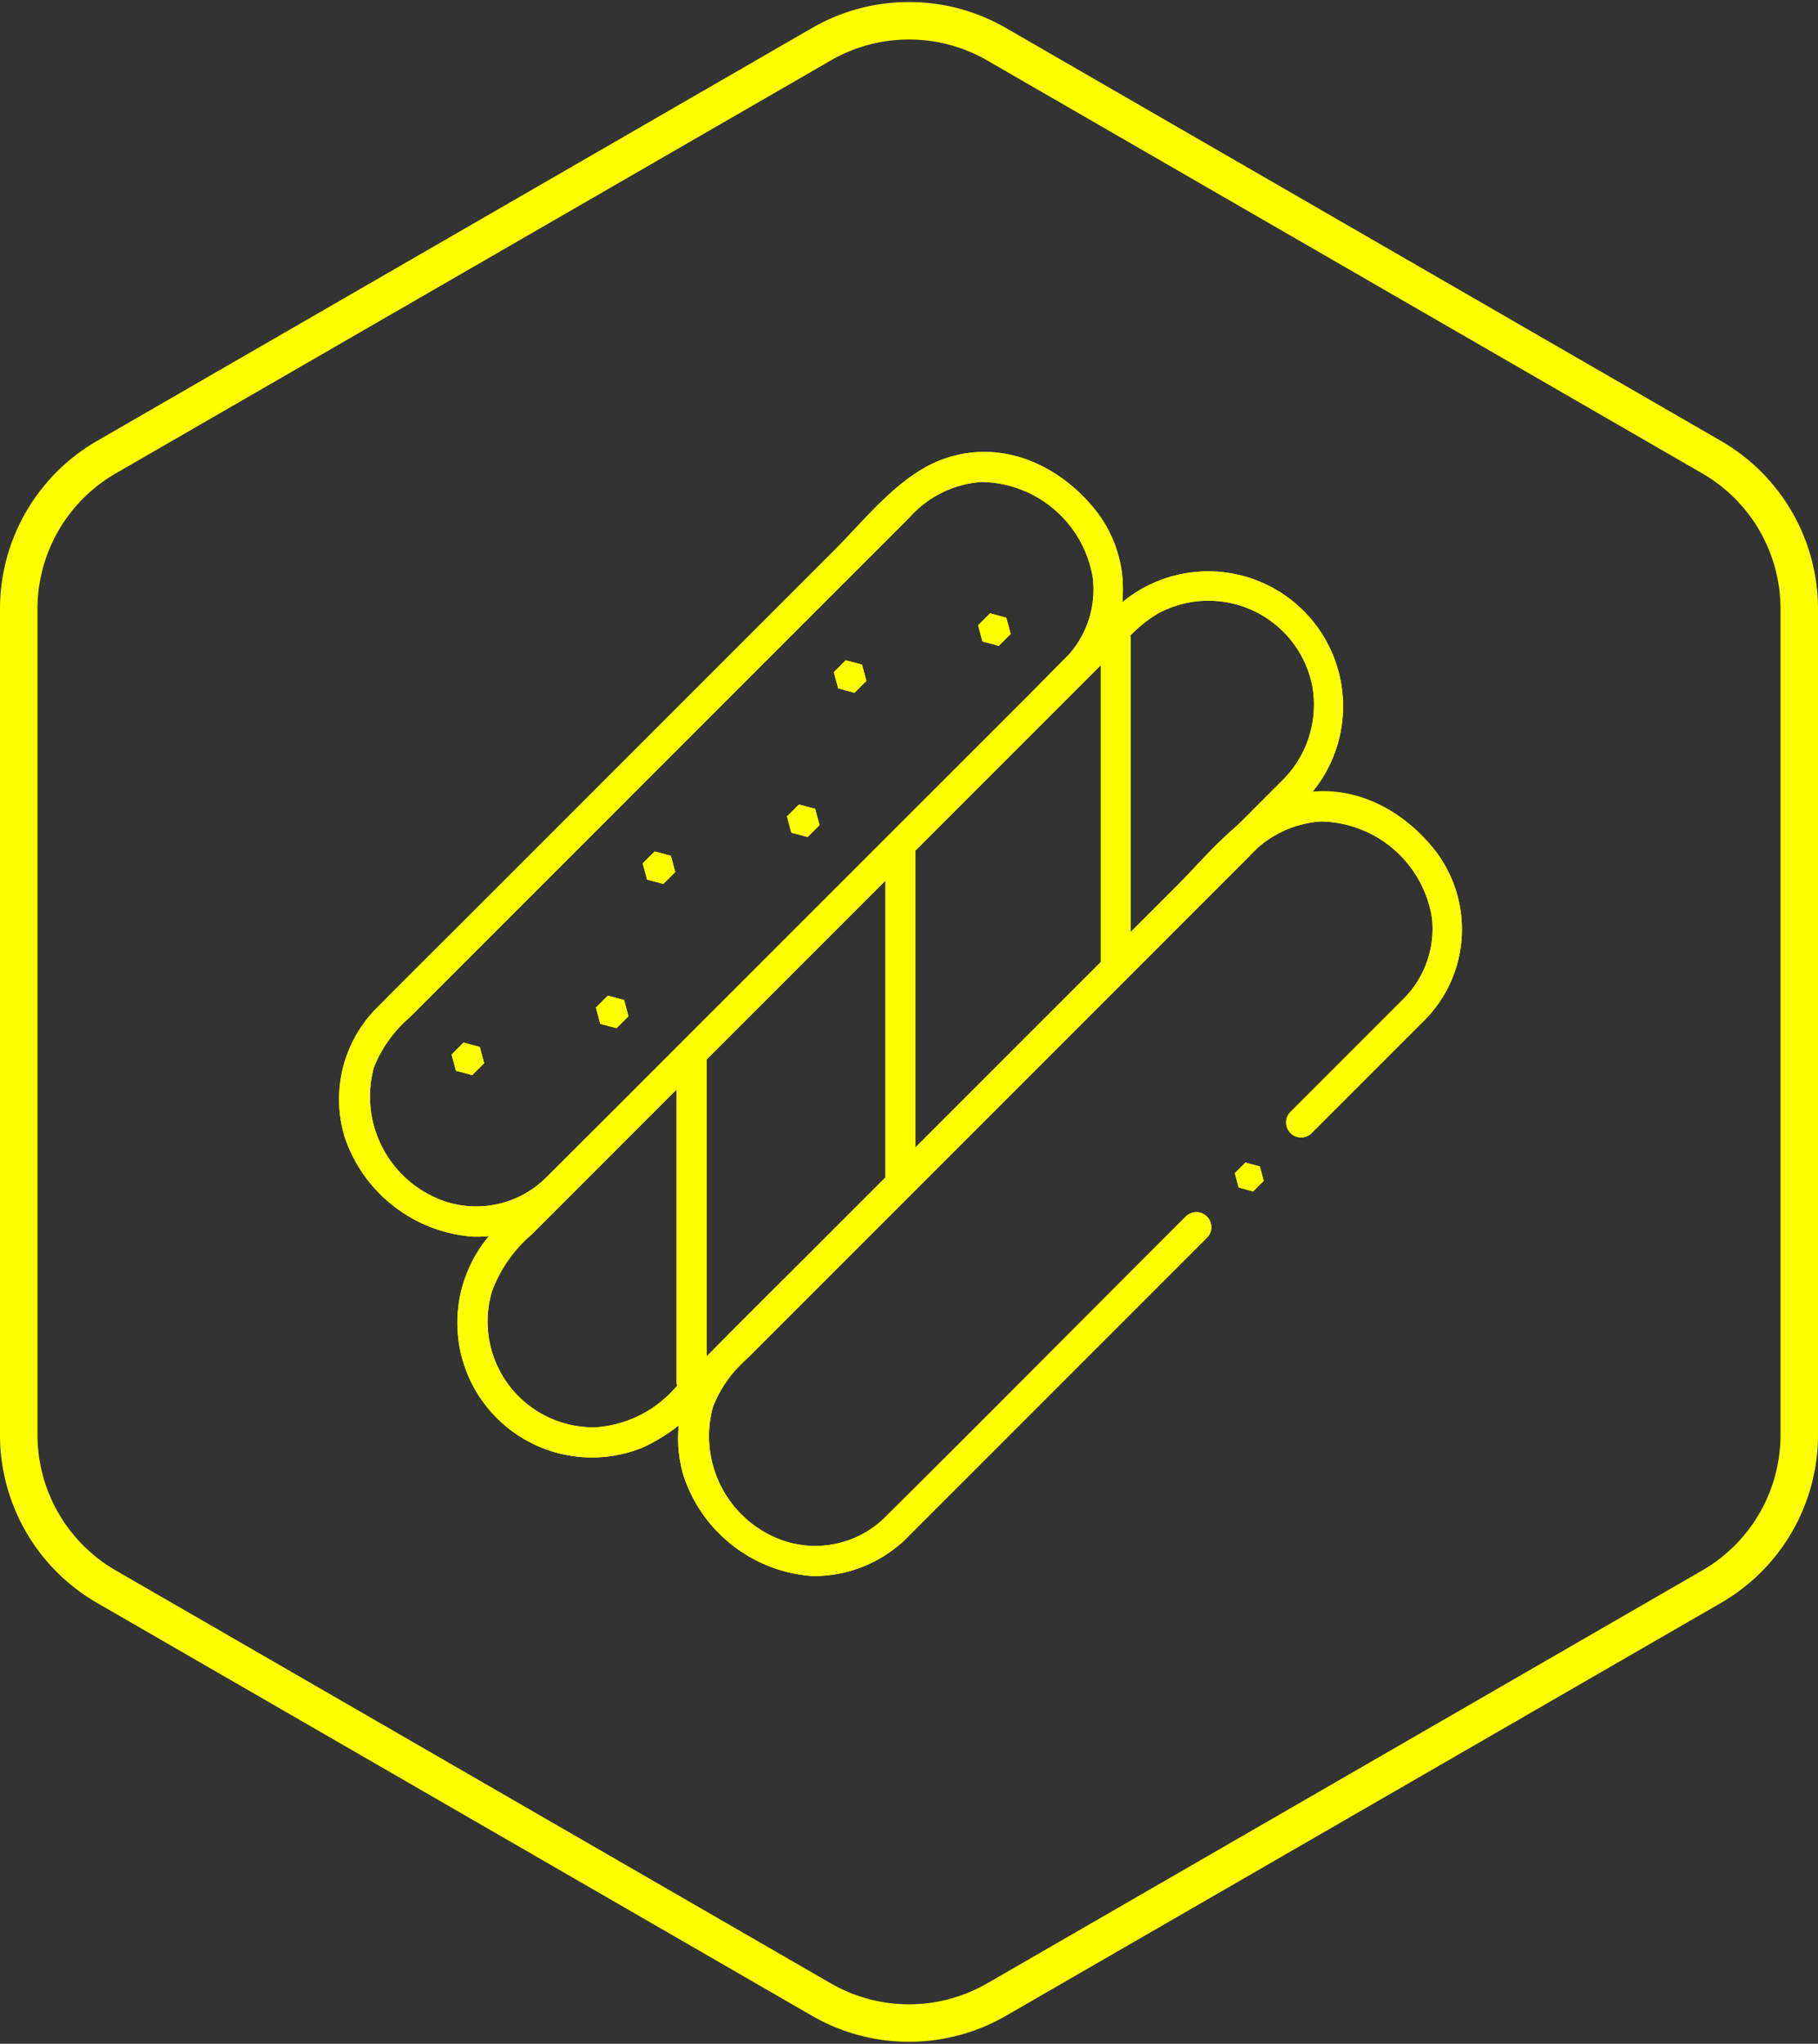 <svg xmlns="http://www.w3.org/2000/svg" width="97.034" height="109.056" viewBox="0 0 97.034 109.056">
  <rect x="0" y="0" width="97.034" height="109.056" fill="#333333" stroke="none"/>
  <g id="Group_1054" data-name="Group 1054" transform="translate(-158.483 -749.097)">
    <g id="Group_1053" data-name="Group 1053">
      <path id="Path_945" data-name="Path 945" d="M227.023,791.662c-2.362.8-4.193,3.182-5.909,4.9l-19.1,19.1c-1.765,1.765-3.541,3.518-5.294,5.294a6.9,6.9,0,0,0-1.736,6.937,7.823,7.823,0,0,0,6.833,5.3,7.047,7.047,0,0,0,5.247-2.214l15.86-15.859a.8.8,0,0,0-1.13-1.131l-1.385,1.385c-4.859,4.859-9.7,9.738-14.577,14.577a5.313,5.313,0,0,1-5.864,1.232,5.911,5.911,0,0,1-3.438-7,6.791,6.791,0,0,1,1.891-2.659l26.694-26.694a5.688,5.688,0,0,1,3.856-1.9,6.109,6.109,0,0,1,5.94,5.131,5.279,5.279,0,0,1-1.482,4.3l-6.093,6.093a.8.8,0,0,0,1.13,1.13l6.093-6.093a6.889,6.889,0,0,0,.445-9.108c-1.938-2.385-4.951-3.734-7.986-2.7" fill="#ff0"/>
      <path id="Path_946" data-name="Path 946" d="M227.023,791.662c-2.362.8-4.193,3.182-5.909,4.9l-19.1,19.1c-1.765,1.765-3.541,3.518-5.294,5.294a6.9,6.9,0,0,0-1.736,6.937,7.823,7.823,0,0,0,6.833,5.3,7.047,7.047,0,0,0,5.247-2.214l15.86-15.859a.8.8,0,0,0-1.13-1.131l-1.385,1.385c-4.859,4.859-9.7,9.738-14.577,14.577a5.313,5.313,0,0,1-5.864,1.232,5.911,5.911,0,0,1-3.438-7,6.791,6.791,0,0,1,1.891-2.659l26.694-26.694a5.688,5.688,0,0,1,3.856-1.9,6.109,6.109,0,0,1,5.94,5.131,5.279,5.279,0,0,1-1.482,4.3l-6.093,6.093a.8.8,0,0,0,1.13,1.13l6.093-6.093a6.889,6.889,0,0,0,.445-9.108C233.071,791.979,230.058,790.63,227.023,791.662Z" fill="#ff0"/>
      <path id="Path_947" data-name="Path 947" d="M218.38,781.236a6.761,6.761,0,0,0-1.474-4.974c-1.937-2.384-4.95-3.734-7.985-2.7-2.362.8-4.193,3.182-5.909,4.9l-19.095,19.095c-1.765,1.765-3.541,3.518-5.294,5.294a6.9,6.9,0,0,0-1.736,6.937,7.825,7.825,0,0,0,6.833,5.295,6.319,6.319,0,0,0,.862-.03,7.186,7.186,0,0,0,8.165,11.3A9.488,9.488,0,0,0,195.932,824l3.07-3.069,10.4-10.4q5.751-5.75,11.5-11.5l6.886-6.885.334-.335a7.2,7.2,0,0,0-9.739-10.579m-36.509,31.832a5.91,5.91,0,0,1-3.438-7,6.8,6.8,0,0,1,1.892-2.66l2.549-2.548,18.184-18.185,5.96-5.959a5.679,5.679,0,0,1,3.856-1.9,6.108,6.108,0,0,1,5.939,5.131,5.249,5.249,0,0,1-1.241,4.033c-.83.838-1.655,1.682-2.488,2.516L202.312,797.26l-.056.056-11.242,11.242q-1.7,1.7-3.4,3.39a5.292,5.292,0,0,1-5.744,1.12m12.729,9.767a.893.893,0,0,0,.026.213l-.108.108a6.2,6.2,0,0,1-4.222,2.1,5.645,5.645,0,0,1-5.555-7.249,7.306,7.306,0,0,1,2.1-3.02l2.122-2.122.723-.723,1.452-1.452,3.458-3.458v15.6Zm11.141-10.944c0,.014,0,.027,0,.04l-4.429,4.429q-2.558,2.558-5.116,5.116V805.634l3.257-3.257.4-.4,5.89-5.89v15.8Zm11.5-11.5c0,.013,0,.027,0,.04l-4.98,4.98-4.925,4.925V794.493l3.238-3.238,5.576-5.575.309-.31.78-.78v15.8Zm11.3-14.609a5.682,5.682,0,0,1-1.556,4.9l-4.487,4.487-3.662,3.662q0-6.729,0-13.456,0-1.068,0-2.134a.876.876,0,0,0-.029-.225,7.048,7.048,0,0,1,1.48-1.18,5.653,5.653,0,0,1,8.254,3.942" fill="#ff0"/>
      <path id="Path_948" data-name="Path 948" d="M218.38,781.236a6.761,6.761,0,0,0-1.474-4.974c-1.937-2.384-4.95-3.734-7.985-2.7-2.362.8-4.193,3.182-5.909,4.9l-19.095,19.095c-1.765,1.765-3.541,3.518-5.294,5.294a6.9,6.9,0,0,0-1.736,6.937,7.825,7.825,0,0,0,6.833,5.295,6.319,6.319,0,0,0,.862-.03,7.186,7.186,0,0,0,8.165,11.3A9.488,9.488,0,0,0,195.932,824l3.07-3.069,10.4-10.4q5.751-5.75,11.5-11.5l6.886-6.885.334-.335a7.2,7.2,0,0,0-9.739-10.579Zm-36.509,31.832a5.91,5.91,0,0,1-3.438-7,6.8,6.8,0,0,1,1.892-2.66l2.549-2.548,18.184-18.185,5.96-5.959a5.679,5.679,0,0,1,3.856-1.9,6.108,6.108,0,0,1,5.939,5.131,5.249,5.249,0,0,1-1.241,4.033c-.83.838-1.655,1.682-2.488,2.516L202.312,797.26l-.056.056-11.242,11.242q-1.7,1.7-3.4,3.39A5.292,5.292,0,0,1,181.871,813.068Zm12.729,9.767a.893.893,0,0,0,.026.213l-.108.108a6.2,6.2,0,0,1-4.222,2.1,5.645,5.645,0,0,1-5.555-7.249,7.306,7.306,0,0,1,2.1-3.02l2.122-2.122.723-.723,1.452-1.452,3.458-3.458v15.6Zm11.141-10.944c0,.014,0,.027,0,.04l-4.429,4.429q-2.558,2.558-5.116,5.116V805.634l3.257-3.257.4-.4,5.89-5.89v15.8Zm11.5-11.5c0,.013,0,.027,0,.04l-4.98,4.98-4.925,4.925V794.493l3.238-3.238,5.576-5.575.309-.31.78-.78v15.8Zm11.3-14.609a5.682,5.682,0,0,1-1.556,4.9l-4.487,4.487-3.662,3.662q0-6.729,0-13.456,0-1.068,0-2.134a.876.876,0,0,0-.029-.225,7.048,7.048,0,0,1,1.48-1.18A5.653,5.653,0,0,1,228.545,785.781Z" fill="#ff0"/>
      <path id="Path_949" data-name="Path 949" d="M224.954,811.13l-.563.564.206.77.77.206.564-.563-.206-.77Z" fill="#ff0"/>
      <path id="Path_950" data-name="Path 950" d="M224.954,811.13l-.563.564.206.77.77.206.564-.563-.206-.77Z" fill="#ff0"/>
      <path id="Path_951" data-name="Path 951" d="M183.222,804.729l-.635.636.233.868.868.232.636-.636-.233-.868Z" fill="#ff0"/>
      <path id="Path_952" data-name="Path 952" d="M183.222,804.729l-.635.636.233.868.868.232.636-.636-.233-.868Z" fill="#ff0"/>
      <path id="Path_953" data-name="Path 953" d="M190.924,802.225l-.635.635.233.868.868.233.636-.636-.233-.868Z" fill="#ff0"/>
      <path id="Path_954" data-name="Path 954" d="M190.924,802.225l-.635.635.233.868.868.233.636-.636-.233-.868Z" fill="#ff0"/>
      <path id="Path_955" data-name="Path 955" d="M193.423,794.528l-.635.636.232.868.868.232.635-.635-.232-.868Z" fill="#ff0"/>
      <path id="Path_956" data-name="Path 956" d="M193.423,794.528l-.635.636.232.868.868.232.635-.635-.232-.868Z" fill="#ff0"/>
      <path id="Path_957" data-name="Path 957" d="M201.124,792.025l-.636.636.233.868.868.232.635-.636-.232-.868Z" fill="#ff0"/>
      <path id="Path_958" data-name="Path 958" d="M201.124,792.025l-.636.636.233.868.868.232.635-.636-.232-.868Z" fill="#ff0"/>
      <path id="Path_959" data-name="Path 959" d="M203.623,784.328l-.635.635.233.868.868.233.636-.636-.233-.868Z" fill="#ff0"/>
      <path id="Path_960" data-name="Path 960" d="M203.623,784.328l-.635.635.233.868.868.233.636-.636-.233-.868Z" fill="#ff0"/>
      <path id="Path_961" data-name="Path 961" d="M211.325,781.824l-.635.636.232.868.868.232.636-.635-.233-.868Z" fill="#ff0"/>
      <path id="Path_962" data-name="Path 962" d="M211.325,781.824l-.635.636.232.868.868.232.636-.635-.233-.868Z" fill="#ff0"/>
    </g>
    <path id="Path_964" data-name="Path 964" d="M254.517,825.659V781.592a9.352,9.352,0,0,0-4.677-8.1l-38.163-22.034a9.354,9.354,0,0,0-9.354,0L164.16,773.492a9.352,9.352,0,0,0-4.677,8.1v44.067a9.355,9.355,0,0,0,4.677,8.1l38.163,22.033a9.354,9.354,0,0,0,9.354,0L249.84,833.76A9.355,9.355,0,0,0,254.517,825.659Z" fill="none" stroke="#ff0" stroke-miterlimit="10" stroke-width="2"/>
  </g>
</svg>
